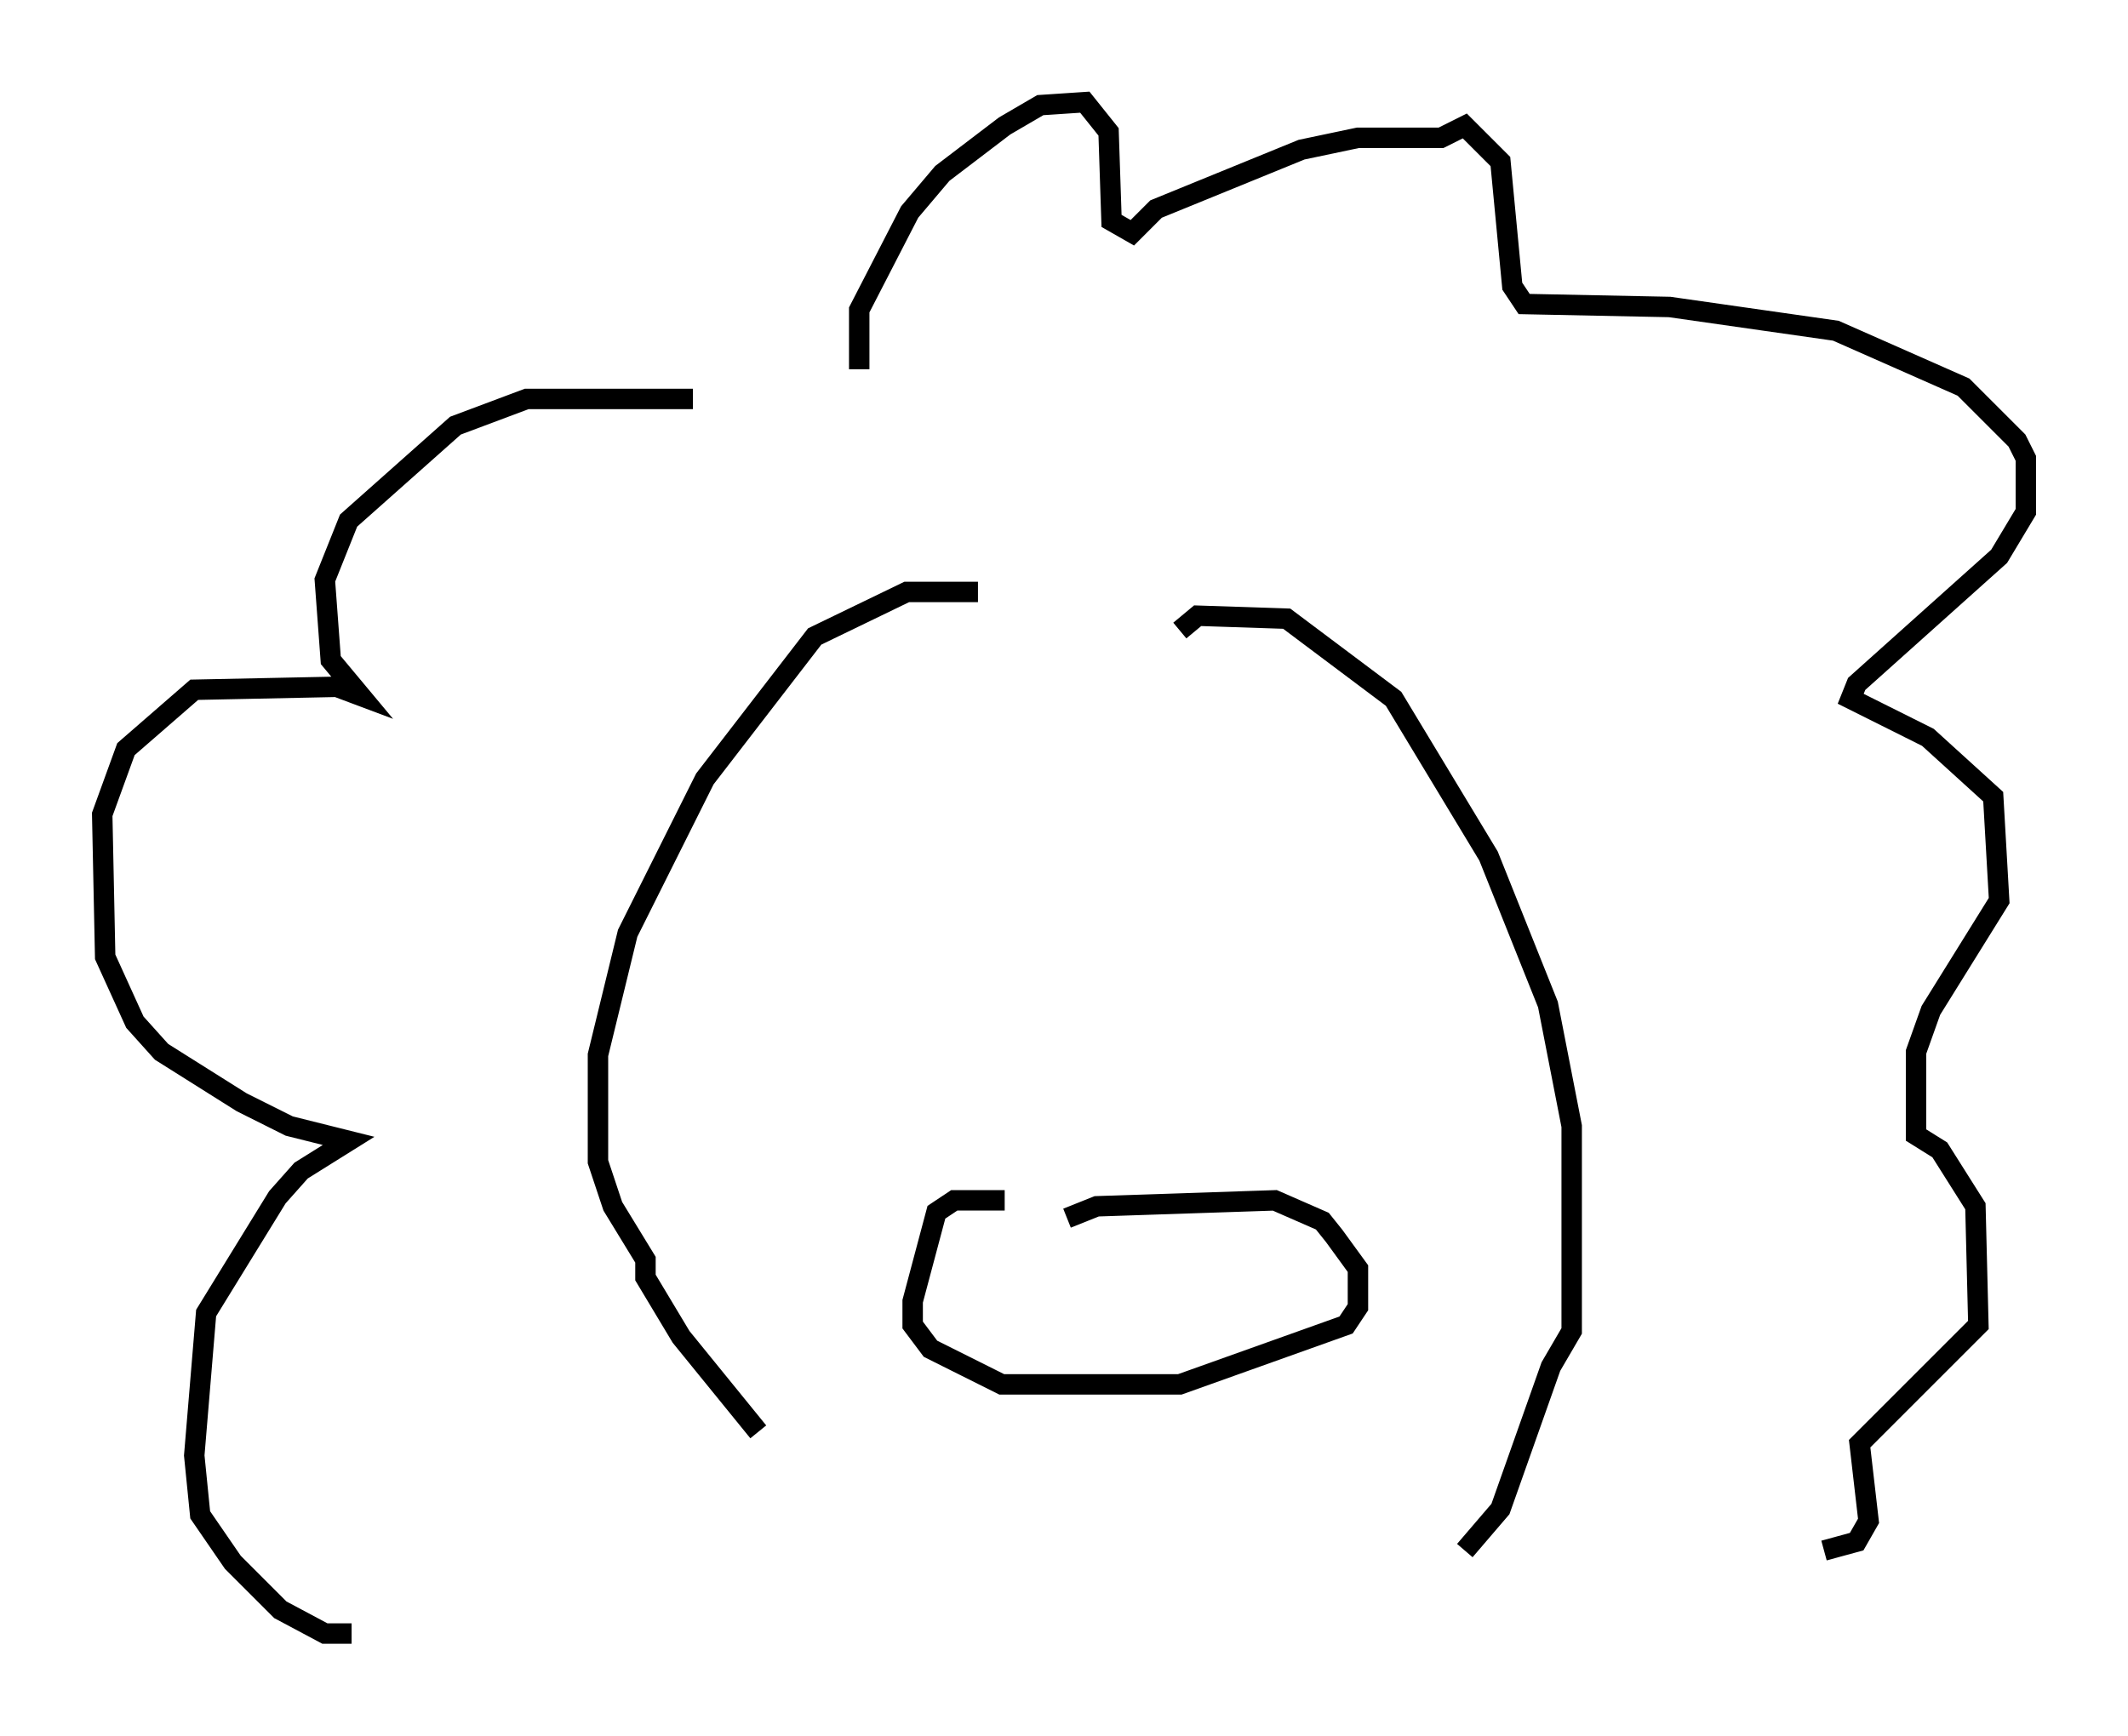 <?xml version="1.0" encoding="utf-8" ?>
<svg baseProfile="full" height="84.95" version="1.1" width="104.123" xmlns="http://www.w3.org/2000/svg" xmlns:ev="http://www.w3.org/2001/xml-events" xmlns:xlink="http://www.w3.org/1999/xlink"><defs /><rect fill="white" height="84.95" width="104.123" x="0" y="0" /><path d="M37.391, 21.268 m-3.486, -1.743 l-8.134, 0.0 -3.486, 1.307 l-5.229, 4.648 -1.162, 2.905 l0.291, 3.922 1.453, 1.743 l-1.162, -0.436 -6.972, 0.145 l-3.341, 2.905 -1.162, 3.196 l0.145, 6.972 1.453, 3.196 l1.307, 1.453 3.922, 2.469 l2.324, 1.162 2.905, 0.726 l-2.324, 1.453 -1.162, 1.307 l-3.486, 5.665 -0.581, 6.972 l0.291, 2.905 1.598, 2.324 l2.324, 2.324 2.179, 1.162 l1.307, 0.0 m24.838, -61.877 l0.0, -2.905 2.469, -4.793 l1.598, -1.888 3.05, -2.324 l1.743, -1.017 2.179, -0.145 l1.162, 1.453 0.145, 4.358 l1.017, 0.581 1.162, -1.162 l7.117, -2.905 2.76, -0.581 l4.067, 0.0 1.162, -0.581 l1.743, 1.743 0.581, 6.101 l0.581, 0.872 7.117, 0.145 l8.134, 1.162 6.246, 2.76 l2.615, 2.615 0.436, 0.872 l0.0, 2.615 -1.307, 2.179 l-6.972, 6.246 -0.291, 0.726 l3.777, 1.888 3.196, 2.905 l0.291, 5.084 -3.341, 5.374 l-0.726, 2.034 0.0, 4.067 l1.162, 0.726 1.743, 2.76 l0.145, 5.81 -5.81, 5.81 l0.436, 3.777 -0.581, 1.017 l-1.598, 0.436 m-41.397, -46.916 l-3.486, 0.0 -4.503, 2.179 l-5.374, 6.972 -3.777, 7.553 l-1.453, 5.955 0.0, 5.229 l0.726, 2.179 1.598, 2.615 l0.0, 0.872 1.743, 2.905 l3.777, 4.648 m20.626, -39.218 l0.872, -0.726 4.358, 0.145 l5.229, 3.922 4.648, 7.698 l2.905, 7.263 1.162, 5.955 l0.0, 10.022 -1.017, 1.743 l-2.469, 6.972 -1.743, 2.034 m-22.514, -17.14 l-2.469, 0.0 -0.872, 0.581 l-1.162, 4.358 0.0, 1.162 l0.872, 1.162 3.486, 1.743 l8.715, 0.0 8.134, -2.905 l0.581, -0.872 0.0, -1.888 l-1.162, -1.598 -0.581, -0.726 l-2.324, -1.017 -8.715, 0.291 l-1.453, 0.581 " fill="none" stroke="black" stroke-width="1" /></svg>